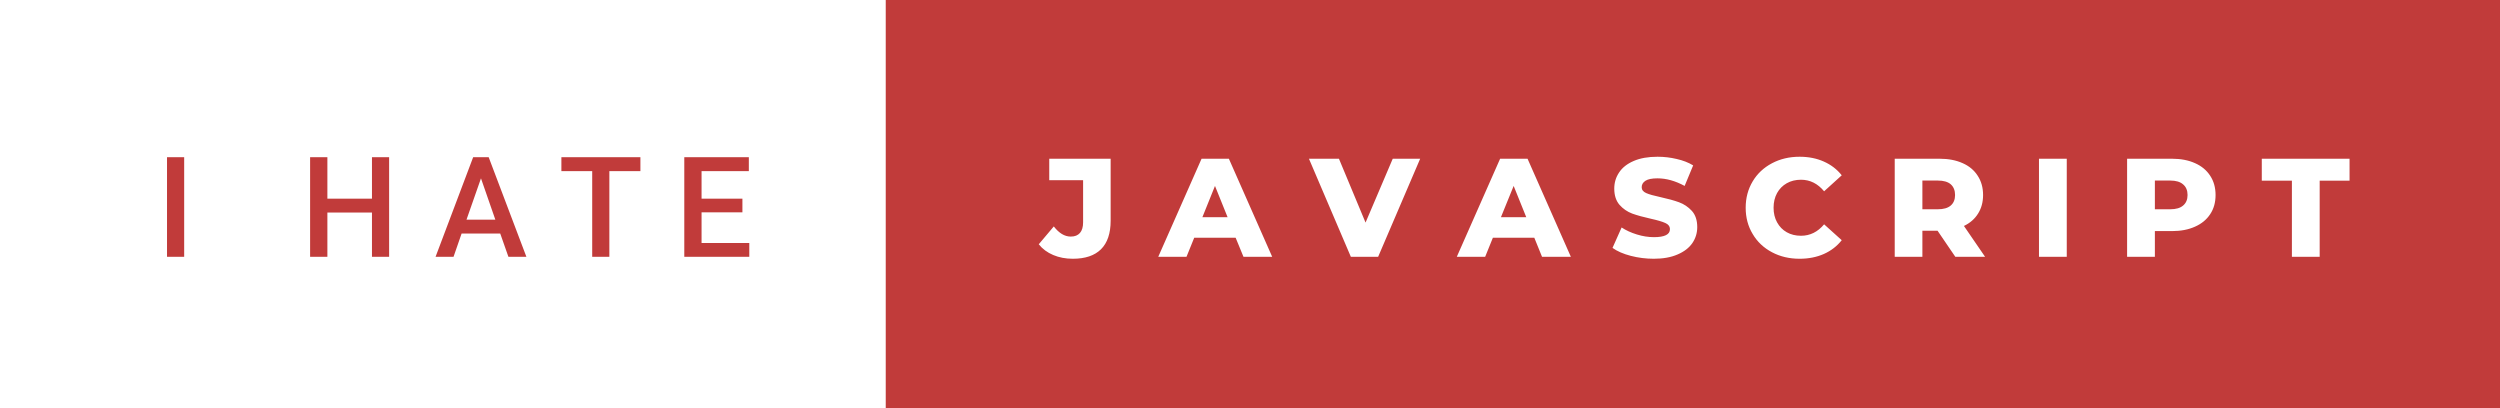 <svg xmlns="http://www.w3.org/2000/svg" width="214.2" height="35" viewBox="0 0 214.2 35"><rect x="0" y="0" width="214.2" height="35" fill="#333333" stroke="none"/><rect class="svg__rect" x="0" y="0" width="77.89" height="35" fill="#FFFFFF" data-darkreader-inline-fill="" style="--darkreader-inline-fill:#0a85ac;"/><rect class="svg__rect" x="75.89" y="0" width="138.31" height="35" fill="#C13B3A" data-darkreader-inline-fill="" style="--darkreader-inline-fill:#2272a2;"/><path class="svg__text" d="M15.78 22L14.31 22L14.31 13.47L15.78 13.47L15.78 22ZM28.05 22L26.57 22L26.57 13.47L28.05 13.47L28.05 17.02L31.87 17.02L31.87 13.47L33.34 13.47L33.34 22L31.87 22L31.87 18.21L28.05 18.21L28.05 22ZM38.86 22L37.32 22L40.54 13.47L41.87 13.47L45.10 22L43.56 22L42.86 20.01L39.55 20.01L38.86 22ZM41.21 15.28L39.97 18.82L42.44 18.82L41.21 15.28ZM50.74 14.66L48.10 14.66L48.10 13.47L54.87 13.47L54.87 14.66L52.21 14.66L52.21 22L50.74 22L50.74 14.66ZM64.20 22L58.63 22L58.63 13.47L64.16 13.47L64.16 14.66L60.11 14.66L60.11 17.02L63.61 17.02L63.61 18.19L60.11 18.19L60.11 20.82L64.20 20.82L64.20 22Z" fill="#C13B3A" data-darkreader-inline-fill="" style="--darkreader-inline-fill:#181a1b;"/><path class="svg__text" d="M89.00 20.93L89.00 20.93L90.29 19.40Q90.96 20.27 91.74 20.27L91.74 20.27Q91.74 20.27 91.75 20.27L91.75 20.27Q92.26 20.27 92.53 19.96Q92.80 19.65 92.80 19.05L92.80 19.05L92.80 15.44L89.90 15.44L89.90 13.60L95.16 13.60L95.16 18.91Q95.16 20.54 94.33 21.36Q93.51 22.17 91.92 22.17L91.92 22.17Q90.99 22.17 90.24 21.85Q89.48 21.53 89.00 20.93ZM101.66 22L99.24 22L102.95 13.60L105.29 13.60L109.00 22L106.54 22L105.87 20.37L102.32 20.37L101.66 22ZM104.10 15.93L103.02 18.61L105.18 18.61L104.10 15.93ZM115.74 22L112.15 13.60L114.72 13.60L117.00 19.07L119.33 13.60L121.68 13.60L118.08 22L115.74 22ZM127.25 22L124.82 22L128.53 13.60L130.88 13.60L134.59 22L132.12 22L131.46 20.37L127.91 20.37L127.25 22ZM129.69 15.93L128.60 18.61L130.77 18.61L129.69 15.93ZM138.16 21.24L138.16 21.24L138.94 19.49Q139.50 19.86 140.25 20.09Q140.99 20.32 141.71 20.32L141.71 20.32Q143.08 20.32 143.08 19.64L143.08 19.64Q143.08 19.28 142.69 19.11Q142.30 18.93 141.44 18.74L141.44 18.74Q140.49 18.53 139.85 18.30Q139.21 18.06 138.76 17.55Q138.31 17.03 138.31 16.16L138.31 16.16Q138.31 15.39 138.73 14.77Q139.14 14.15 139.98 13.79Q140.81 13.43 142.02 13.43L142.02 13.43Q142.85 13.43 143.65 13.62Q144.46 13.80 145.07 14.17L145.07 14.17L144.34 15.93Q143.14 15.28 142.01 15.28L142.01 15.28Q141.30 15.28 140.98 15.49Q140.66 15.70 140.66 16.04L140.66 16.04Q140.66 16.37 141.04 16.54Q141.42 16.71 142.27 16.89L142.27 16.89Q143.23 17.10 143.86 17.33Q144.49 17.56 144.96 18.07Q145.42 18.58 145.42 19.46L145.42 19.46Q145.42 20.21 145.00 20.83Q144.58 21.44 143.74 21.80Q142.90 22.17 141.70 22.17L141.70 22.17Q140.68 22.17 139.72 21.92Q138.76 21.67 138.16 21.24ZM149.57 17.80L149.57 17.80Q149.57 16.54 150.17 15.54Q150.76 14.55 151.82 13.99Q152.87 13.43 154.19 13.43L154.19 13.43Q155.34 13.43 156.26 13.84Q157.19 14.25 157.80 15.02L157.80 15.02L156.29 16.39Q155.47 15.40 154.31 15.40L154.31 15.40Q153.62 15.40 153.09 15.70Q152.56 16 152.26 16.54Q151.96 17.09 151.96 17.80L151.96 17.80Q151.96 18.51 152.26 19.05Q152.56 19.60 153.09 19.90Q153.62 20.20 154.31 20.20L154.31 20.20Q155.47 20.20 156.29 19.22L156.29 19.22L157.80 20.58Q157.19 21.35 156.27 21.76Q155.34 22.17 154.19 22.17L154.19 22.17Q152.87 22.17 151.82 21.61Q150.76 21.05 150.17 20.05Q149.57 19.06 149.57 17.80ZM164.71 22L162.34 22L162.34 13.60L166.18 13.60Q167.32 13.60 168.16 13.98Q169.00 14.35 169.45 15.06Q169.91 15.76 169.91 16.71L169.91 16.71Q169.91 17.62 169.48 18.30Q169.06 18.98 168.27 19.36L168.27 19.36L170.08 22L167.53 22L166.01 19.77L164.71 19.77L164.71 22ZM164.71 15.47L164.71 17.93L166.03 17.93Q166.77 17.93 167.14 17.61Q167.51 17.29 167.51 16.71L167.51 16.71Q167.51 16.12 167.14 15.79Q166.77 15.47 166.03 15.47L166.03 15.47L164.71 15.47ZM177.08 22L174.70 22L174.70 13.60L177.08 13.60L177.08 22ZM184.63 22L182.25 22L182.25 13.60L186.10 13.60Q187.23 13.60 188.07 13.98Q188.91 14.35 189.37 15.06Q189.83 15.76 189.83 16.71L189.83 16.71Q189.83 17.66 189.37 18.35Q188.91 19.05 188.07 19.42Q187.23 19.80 186.10 19.80L186.10 19.80L184.63 19.80L184.63 22ZM184.63 15.47L184.63 17.93L185.95 17.93Q186.68 17.93 187.05 17.61Q187.43 17.29 187.43 16.71L187.43 16.71Q187.43 16.12 187.05 15.80Q186.68 15.47 185.95 15.47L185.95 15.47L184.63 15.47ZM196.37 15.48L193.79 15.48L193.79 13.60L201.31 13.60L201.31 15.48L198.75 15.48L198.75 22L196.37 22L196.37 15.48Z" fill="#FFFFFF" x="88.89" data-darkreader-inline-fill="" style="--darkreader-inline-fill:#181a1b;"/></svg>